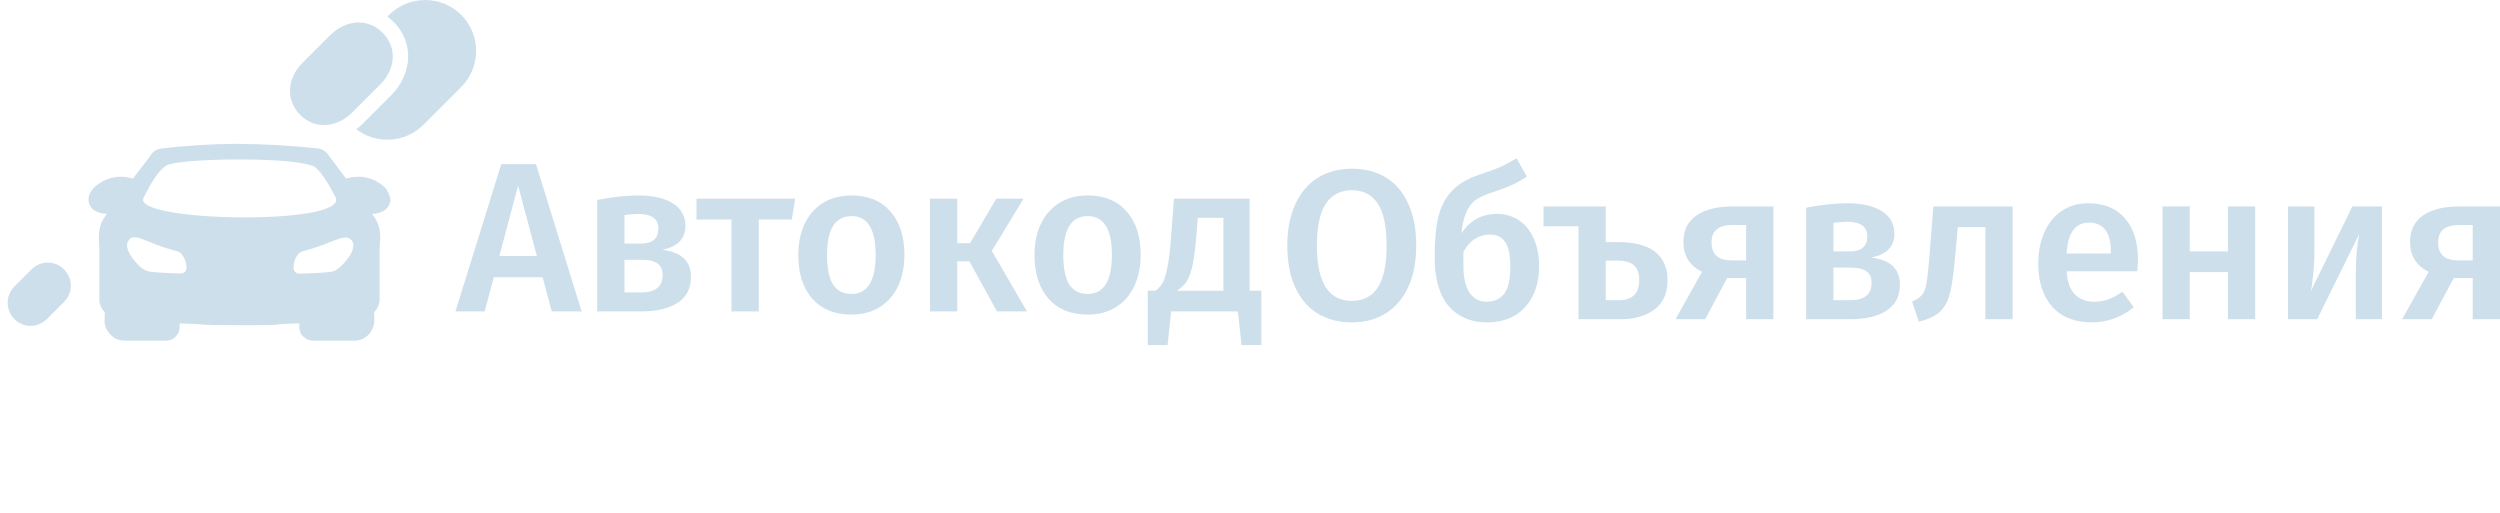 <svg width="156" height="32" viewBox="0 0 156 32" fill="none" xmlns="http://www.w3.org/2000/svg">
<path d="M34.431 19.431L33.859 17.303H30.814L30.242 19.431H28.42L31.279 10.241H33.447L36.293 19.431H34.431ZM31.16 15.973H33.5L32.33 11.584L31.16 15.973Z" fill="#CEDFEC"/>
<path d="M41.307 15.588C42.513 15.721 43.116 16.284 43.116 17.277C43.116 18.004 42.837 18.544 42.278 18.899C41.729 19.254 40.984 19.431 40.044 19.431H37.264V12.475C38.213 12.289 39.069 12.196 39.831 12.196C40.744 12.196 41.463 12.36 41.986 12.688C42.509 13.016 42.77 13.491 42.77 14.111C42.77 14.51 42.646 14.834 42.398 15.082C42.15 15.33 41.786 15.499 41.307 15.588ZM39.818 13.353C39.578 13.353 39.295 13.375 38.967 13.42V15.202H39.977C40.713 15.202 41.081 14.887 41.081 14.258C41.081 13.655 40.66 13.353 39.818 13.353ZM40.004 18.247C40.9 18.247 41.347 17.888 41.347 17.17C41.347 16.842 41.245 16.603 41.041 16.452C40.837 16.292 40.501 16.213 40.031 16.213H38.967V18.247H40.004Z" fill="#CEDFEC"/>
<path d="M49.62 12.396L49.407 13.699H47.346V19.431H45.644V13.699H43.462V12.396H49.62Z" fill="#CEDFEC"/>
<path d="M53.138 12.196C54.175 12.196 54.982 12.529 55.559 13.194C56.144 13.85 56.436 14.754 56.436 15.907C56.436 16.643 56.303 17.294 56.037 17.862C55.771 18.42 55.39 18.855 54.894 19.165C54.397 19.476 53.807 19.631 53.125 19.631C52.087 19.631 51.276 19.303 50.691 18.646C50.106 17.982 49.813 17.068 49.813 15.907C49.813 15.171 49.946 14.524 50.212 13.965C50.478 13.406 50.859 12.972 51.356 12.662C51.861 12.351 52.455 12.196 53.138 12.196ZM53.138 13.486C52.118 13.486 51.608 14.293 51.608 15.907C51.608 16.74 51.733 17.356 51.981 17.755C52.238 18.145 52.619 18.341 53.125 18.341C53.63 18.341 54.007 18.141 54.255 17.742C54.512 17.343 54.641 16.731 54.641 15.907C54.641 15.082 54.512 14.475 54.255 14.085C54.007 13.686 53.635 13.486 53.138 13.486Z" fill="#CEDFEC"/>
<path d="M63.871 12.396L61.889 15.654L64.083 19.431H62.208L60.492 16.306H59.734V19.431H58.032V12.396H59.734V15.175H60.532L62.168 12.396H63.871Z" fill="#CEDFEC"/>
<path d="M67.879 12.196C68.917 12.196 69.724 12.529 70.3 13.194C70.885 13.85 71.178 14.754 71.178 15.907C71.178 16.643 71.045 17.294 70.779 17.862C70.513 18.42 70.131 18.855 69.635 19.165C69.138 19.476 68.549 19.631 67.866 19.631C66.829 19.631 66.017 19.303 65.432 18.646C64.847 17.982 64.554 17.068 64.554 15.907C64.554 15.171 64.687 14.524 64.953 13.965C65.219 13.406 65.601 12.972 66.097 12.662C66.603 12.351 67.197 12.196 67.879 12.196ZM67.879 13.486C66.86 13.486 66.35 14.293 66.35 15.907C66.35 16.74 66.474 17.356 66.722 17.755C66.979 18.145 67.361 18.341 67.866 18.341C68.371 18.341 68.748 18.141 68.996 17.742C69.254 17.343 69.382 16.731 69.382 15.907C69.382 15.082 69.254 14.475 68.996 14.085C68.748 13.686 68.376 13.486 67.879 13.486Z" fill="#CEDFEC"/>
<path d="M78.708 18.141V21.532H77.471L77.245 19.431H73.082L72.856 21.532H71.619V18.141H72.085C72.271 18.017 72.417 17.866 72.524 17.689C72.639 17.503 72.741 17.192 72.83 16.758C72.927 16.323 73.007 15.698 73.069 14.883L73.255 12.396H77.977V18.141H78.708ZM76.341 13.593H74.745L74.652 14.71C74.59 15.472 74.514 16.071 74.426 16.505C74.337 16.94 74.217 17.281 74.067 17.529C73.916 17.769 73.707 17.973 73.442 18.141H76.341V13.593Z" fill="#CEDFEC"/>
<path d="M84.356 10.528C85.181 10.528 85.895 10.714 86.498 11.087C87.101 11.459 87.562 12.004 87.881 12.723C88.209 13.441 88.373 14.305 88.373 15.316C88.373 16.318 88.209 17.178 87.881 17.896C87.553 18.614 87.087 19.164 86.484 19.545C85.882 19.927 85.172 20.117 84.356 20.117C83.532 20.117 82.818 19.931 82.215 19.559C81.612 19.186 81.147 18.641 80.819 17.923C80.491 17.205 80.327 16.34 80.327 15.329C80.327 14.336 80.491 13.481 80.819 12.762C81.147 12.035 81.612 11.481 82.215 11.1C82.827 10.719 83.541 10.528 84.356 10.528ZM84.356 11.871C83.647 11.871 83.106 12.151 82.734 12.709C82.362 13.259 82.175 14.132 82.175 15.329C82.175 17.626 82.902 18.774 84.356 18.774C85.066 18.774 85.602 18.499 85.966 17.949C86.338 17.4 86.524 16.522 86.524 15.316C86.524 14.119 86.338 13.246 85.966 12.696C85.602 12.146 85.066 11.871 84.356 11.871Z" fill="#CEDFEC"/>
<path d="M93.406 13.348C93.911 13.348 94.363 13.476 94.762 13.733C95.161 13.991 95.472 14.367 95.693 14.864C95.924 15.351 96.039 15.932 96.039 16.606C96.039 17.333 95.901 17.963 95.627 18.495C95.361 19.018 94.984 19.421 94.496 19.705C94.009 19.98 93.441 20.117 92.794 20.117C91.792 20.117 90.994 19.78 90.4 19.106C89.815 18.424 89.522 17.391 89.522 16.008C89.522 14.988 89.602 14.15 89.761 13.494C89.93 12.838 90.218 12.301 90.626 11.885C91.034 11.459 91.606 11.127 92.342 10.887C92.882 10.71 93.308 10.555 93.618 10.422C93.929 10.28 94.266 10.098 94.629 9.876L95.281 11.02C94.971 11.224 94.642 11.406 94.297 11.566C93.951 11.716 93.534 11.871 93.046 12.031C92.639 12.164 92.311 12.319 92.062 12.496C91.823 12.674 91.632 12.927 91.49 13.255C91.349 13.574 91.251 14.008 91.198 14.558C91.721 13.751 92.457 13.348 93.406 13.348ZM92.781 18.827C93.233 18.827 93.587 18.668 93.844 18.348C94.111 18.02 94.243 17.457 94.243 16.659C94.243 15.923 94.137 15.405 93.924 15.103C93.712 14.793 93.392 14.638 92.967 14.638C92.639 14.638 92.328 14.726 92.036 14.904C91.752 15.081 91.513 15.351 91.318 15.715V16.606C91.318 17.333 91.446 17.887 91.703 18.269C91.96 18.641 92.32 18.827 92.781 18.827Z" fill="#CEDFEC"/>
<path d="M100.89 15.103C101.99 15.103 102.792 15.312 103.298 15.728C103.803 16.136 104.056 16.73 104.056 17.511C104.056 18.3 103.785 18.898 103.244 19.306C102.704 19.714 102.012 19.918 101.17 19.918H98.496V14.119H96.315V12.882H100.199V15.103H100.89ZM100.997 18.734C101.857 18.734 102.287 18.317 102.287 17.484C102.287 17.067 102.181 16.761 101.968 16.566C101.755 16.362 101.391 16.26 100.877 16.26H100.199V18.734H100.997Z" fill="#CEDFEC"/>
<path d="M110.659 12.882V19.918H108.957V17.351H107.773L106.403 19.918H104.554L106.204 16.965C105.831 16.779 105.543 16.531 105.339 16.22C105.144 15.901 105.046 15.529 105.046 15.103C105.046 14.376 105.312 13.826 105.844 13.454C106.376 13.073 107.139 12.882 108.132 12.882H110.659ZM108.957 16.247V14.039H108.105C107.236 14.039 106.802 14.398 106.802 15.117C106.802 15.498 106.904 15.781 107.108 15.968C107.312 16.154 107.635 16.247 108.079 16.247H108.957Z" fill="#CEDFEC"/>
<path d="M116.746 16.074C117.952 16.207 118.555 16.77 118.555 17.763C118.555 18.49 118.276 19.031 117.717 19.386C117.167 19.74 116.423 19.918 115.483 19.918H112.703V12.962C113.652 12.776 114.508 12.683 115.27 12.683C116.183 12.683 116.901 12.847 117.425 13.175C117.948 13.503 118.209 13.977 118.209 14.598C118.209 14.997 118.085 15.32 117.837 15.569C117.589 15.817 117.225 15.985 116.746 16.074ZM115.257 13.84C115.017 13.84 114.734 13.862 114.406 13.906V15.688H115.416C116.152 15.688 116.52 15.374 116.52 14.744C116.52 14.141 116.099 13.84 115.257 13.84ZM115.443 18.734C116.338 18.734 116.786 18.375 116.786 17.657C116.786 17.329 116.684 17.089 116.48 16.939C116.276 16.779 115.939 16.699 115.47 16.699H114.406V18.734H115.443Z" fill="#CEDFEC"/>
<path d="M125.588 12.882V19.918H123.886V14.172H122.17L121.997 16.061C121.908 17.054 121.802 17.799 121.678 18.295C121.554 18.792 121.345 19.177 121.053 19.452C120.769 19.718 120.33 19.927 119.736 20.077L119.311 18.814C119.603 18.69 119.812 18.552 119.936 18.401C120.069 18.242 120.162 17.994 120.215 17.657C120.277 17.32 120.339 16.748 120.401 15.941L120.641 12.882H125.588Z" fill="#CEDFEC"/>
<path d="M133.411 16.234C133.411 16.322 133.398 16.553 133.372 16.925H128.956C129.009 17.608 129.187 18.096 129.488 18.388C129.789 18.681 130.188 18.827 130.685 18.827C130.995 18.827 131.288 18.778 131.563 18.681C131.838 18.574 132.13 18.415 132.441 18.202L133.145 19.173C132.365 19.802 131.496 20.117 130.539 20.117C129.466 20.117 128.637 19.789 128.052 19.133C127.475 18.477 127.187 17.581 127.187 16.447C127.187 15.728 127.311 15.085 127.56 14.518C127.808 13.942 128.167 13.494 128.637 13.175C129.107 12.847 129.665 12.683 130.313 12.683C131.297 12.683 132.059 12.998 132.6 13.627C133.141 14.248 133.411 15.117 133.411 16.234ZM131.722 15.742C131.722 14.509 131.266 13.893 130.353 13.893C129.936 13.893 129.608 14.048 129.368 14.358C129.138 14.66 129 15.148 128.956 15.821H131.722V15.742Z" fill="#CEDFEC"/>
<path d="M139.022 19.918V16.979H136.641V19.918H134.939V12.882H136.641V15.688H139.022V12.882H140.724V19.918H139.022Z" fill="#CEDFEC"/>
<path d="M148.635 19.918H147V17.098C147 16.584 147.022 16.101 147.066 15.649C147.11 15.188 147.159 14.842 147.212 14.611L144.592 19.918H142.77V12.882H144.42V15.702C144.42 16.189 144.393 16.673 144.34 17.151C144.295 17.63 144.247 17.971 144.193 18.175L146.787 12.882H148.635V19.918Z" fill="#CEDFEC"/>
<path d="M156 12.882V19.918H154.298V17.351H153.114L151.744 19.918H149.895L151.544 16.965C151.172 16.779 150.884 16.531 150.68 16.22C150.485 15.901 150.387 15.529 150.387 15.103C150.387 14.376 150.653 13.826 151.185 13.454C151.717 13.073 152.48 12.882 153.473 12.882H156ZM154.298 16.247V14.039H153.446C152.577 14.039 152.143 14.398 152.143 15.117C152.143 15.498 152.245 15.781 152.449 15.968C152.653 16.154 152.976 16.247 153.42 16.247H154.298Z" fill="#CEDFEC"/>
<path d="M0.895 17.88L1.964 16.811C2.531 16.244 3.441 16.244 3.995 16.811C4.562 17.379 4.562 18.289 3.995 18.843L2.927 19.911C2.36 20.478 1.449 20.478 0.895 19.911C0.341 19.344 0.341 18.434 0.895 17.88Z" fill="#CEDFEC"/>
<path d="M23.874 11.575C23.597 11.35 23.28 11.179 22.937 11.1C22.594 11.007 22.238 11.007 21.882 11.073C21.79 11.087 21.684 11.126 21.592 11.139L20.563 9.768C20.484 9.636 20.391 9.53 20.273 9.438C20.154 9.345 20.009 9.293 19.864 9.266C18.202 9.082 16.526 8.989 14.851 8.976H14.706C13.15 8.989 11.606 9.082 10.063 9.266C9.918 9.279 9.773 9.332 9.641 9.425C9.522 9.517 9.417 9.636 9.351 9.768L8.296 11.139C8.203 11.126 8.085 11.087 8.005 11.073C7.662 11.007 7.293 11.007 6.95 11.1C6.607 11.192 6.291 11.35 6.014 11.575C5.684 11.838 5.512 12.168 5.526 12.458C5.526 12.59 5.552 12.709 5.618 12.815C5.671 12.933 5.75 13.025 5.855 13.105C6.093 13.263 6.383 13.342 6.673 13.342C6.607 13.434 6.528 13.54 6.462 13.646C6.106 14.239 6.159 14.859 6.185 15.255C6.185 15.347 6.198 15.413 6.198 15.492V18.684C6.198 18.829 6.225 18.974 6.291 19.12C6.343 19.252 6.436 19.383 6.541 19.476L6.528 19.951C6.515 20.122 6.541 20.294 6.607 20.452C6.673 20.61 6.766 20.755 6.884 20.874C7.003 20.993 7.135 21.098 7.293 21.164C7.451 21.23 7.61 21.256 7.781 21.256H10.38C10.485 21.256 10.591 21.23 10.696 21.191C10.802 21.151 10.894 21.085 10.96 21.006C11.039 20.927 11.105 20.834 11.145 20.742C11.184 20.637 11.211 20.531 11.211 20.425V20.175C12.055 20.214 12.437 20.228 12.517 20.241C12.701 20.28 13.532 20.294 15.115 20.294C16.698 20.294 17.186 20.294 17.371 20.241C17.437 20.228 17.819 20.201 18.677 20.175V20.425C18.677 20.531 18.703 20.637 18.742 20.742C18.782 20.848 18.848 20.94 18.927 21.006C19.006 21.085 19.099 21.138 19.191 21.191C19.297 21.23 19.402 21.256 19.508 21.256H22.106C22.277 21.256 22.436 21.23 22.594 21.164C22.752 21.098 22.884 21.006 23.003 20.874C23.241 20.623 23.359 20.294 23.359 19.951L23.346 19.476C23.451 19.37 23.544 19.252 23.597 19.12C23.649 18.988 23.689 18.829 23.689 18.684V15.492C23.689 15.413 23.689 15.334 23.702 15.255C23.742 14.859 23.794 14.252 23.425 13.646C23.346 13.54 23.28 13.434 23.214 13.342C23.504 13.355 23.781 13.263 24.032 13.105C24.124 13.025 24.203 12.933 24.269 12.815C24.322 12.709 24.362 12.577 24.362 12.458C24.335 12.287 24.282 12.115 24.19 11.957C24.137 11.812 24.019 11.68 23.874 11.575ZM11.54 16.956C11.501 16.996 11.461 17.022 11.422 17.035C11.369 17.049 11.329 17.062 11.277 17.062H11.264C10.881 17.062 9.931 17.022 9.364 16.956C9.14 16.917 8.929 16.811 8.744 16.653C8.19 16.099 7.913 15.624 7.926 15.268C7.939 15.123 8.019 14.991 8.124 14.885C8.362 14.701 8.705 14.846 9.404 15.123C9.944 15.347 10.485 15.532 11.052 15.677L11.105 15.69C11.554 15.901 11.606 16.495 11.646 16.666C11.646 16.785 11.606 16.877 11.54 16.956ZM8.955 12.353C9.443 11.364 9.918 10.612 10.393 10.322C11.118 9.886 17.846 9.768 19.402 10.322C19.877 10.322 20.721 11.852 20.959 12.353C21.578 14.094 8.23 13.843 8.955 12.353ZM21.222 16.666C21.051 16.824 20.84 16.943 20.602 16.97C20.048 17.035 19.085 17.062 18.703 17.075H18.69C18.637 17.075 18.584 17.062 18.545 17.049C18.505 17.035 18.452 16.996 18.426 16.97C18.347 16.89 18.307 16.785 18.32 16.679C18.32 16.495 18.386 15.901 18.848 15.69L18.901 15.677C19.455 15.532 20.009 15.347 20.55 15.123C21.235 14.859 21.592 14.714 21.855 14.912C21.908 14.951 21.961 15.017 22.001 15.083C22.04 15.149 22.053 15.215 22.053 15.294C22.053 15.65 21.79 16.125 21.222 16.666Z" fill="#CEDFEC"/>
<path fill-rule="evenodd" clip-rule="evenodd" d="M24.177 1.035C24.306 1.131 24.431 1.238 24.552 1.359C25.941 2.748 25.635 4.703 24.425 5.93L24.42 5.935L22.652 7.703C22.521 7.834 22.381 7.955 22.234 8.064C23.48 9.021 25.279 8.929 26.419 7.789L28.78 5.428C30.02 4.188 30.02 2.17 28.78 0.93C27.54 -0.31 25.522 -0.31 24.282 0.93L24.177 1.035Z" fill="#CEDFEC"/>
<path d="M18.848 3.951L20.616 2.183C21.552 1.247 22.937 1.101 23.873 2.038C24.81 2.974 24.665 4.32 23.742 5.256L21.974 7.024C21.038 7.96 19.666 8.106 18.742 7.182C17.806 6.246 17.925 4.887 18.848 3.951Z" fill="#CEDFEC"/>
</svg>
